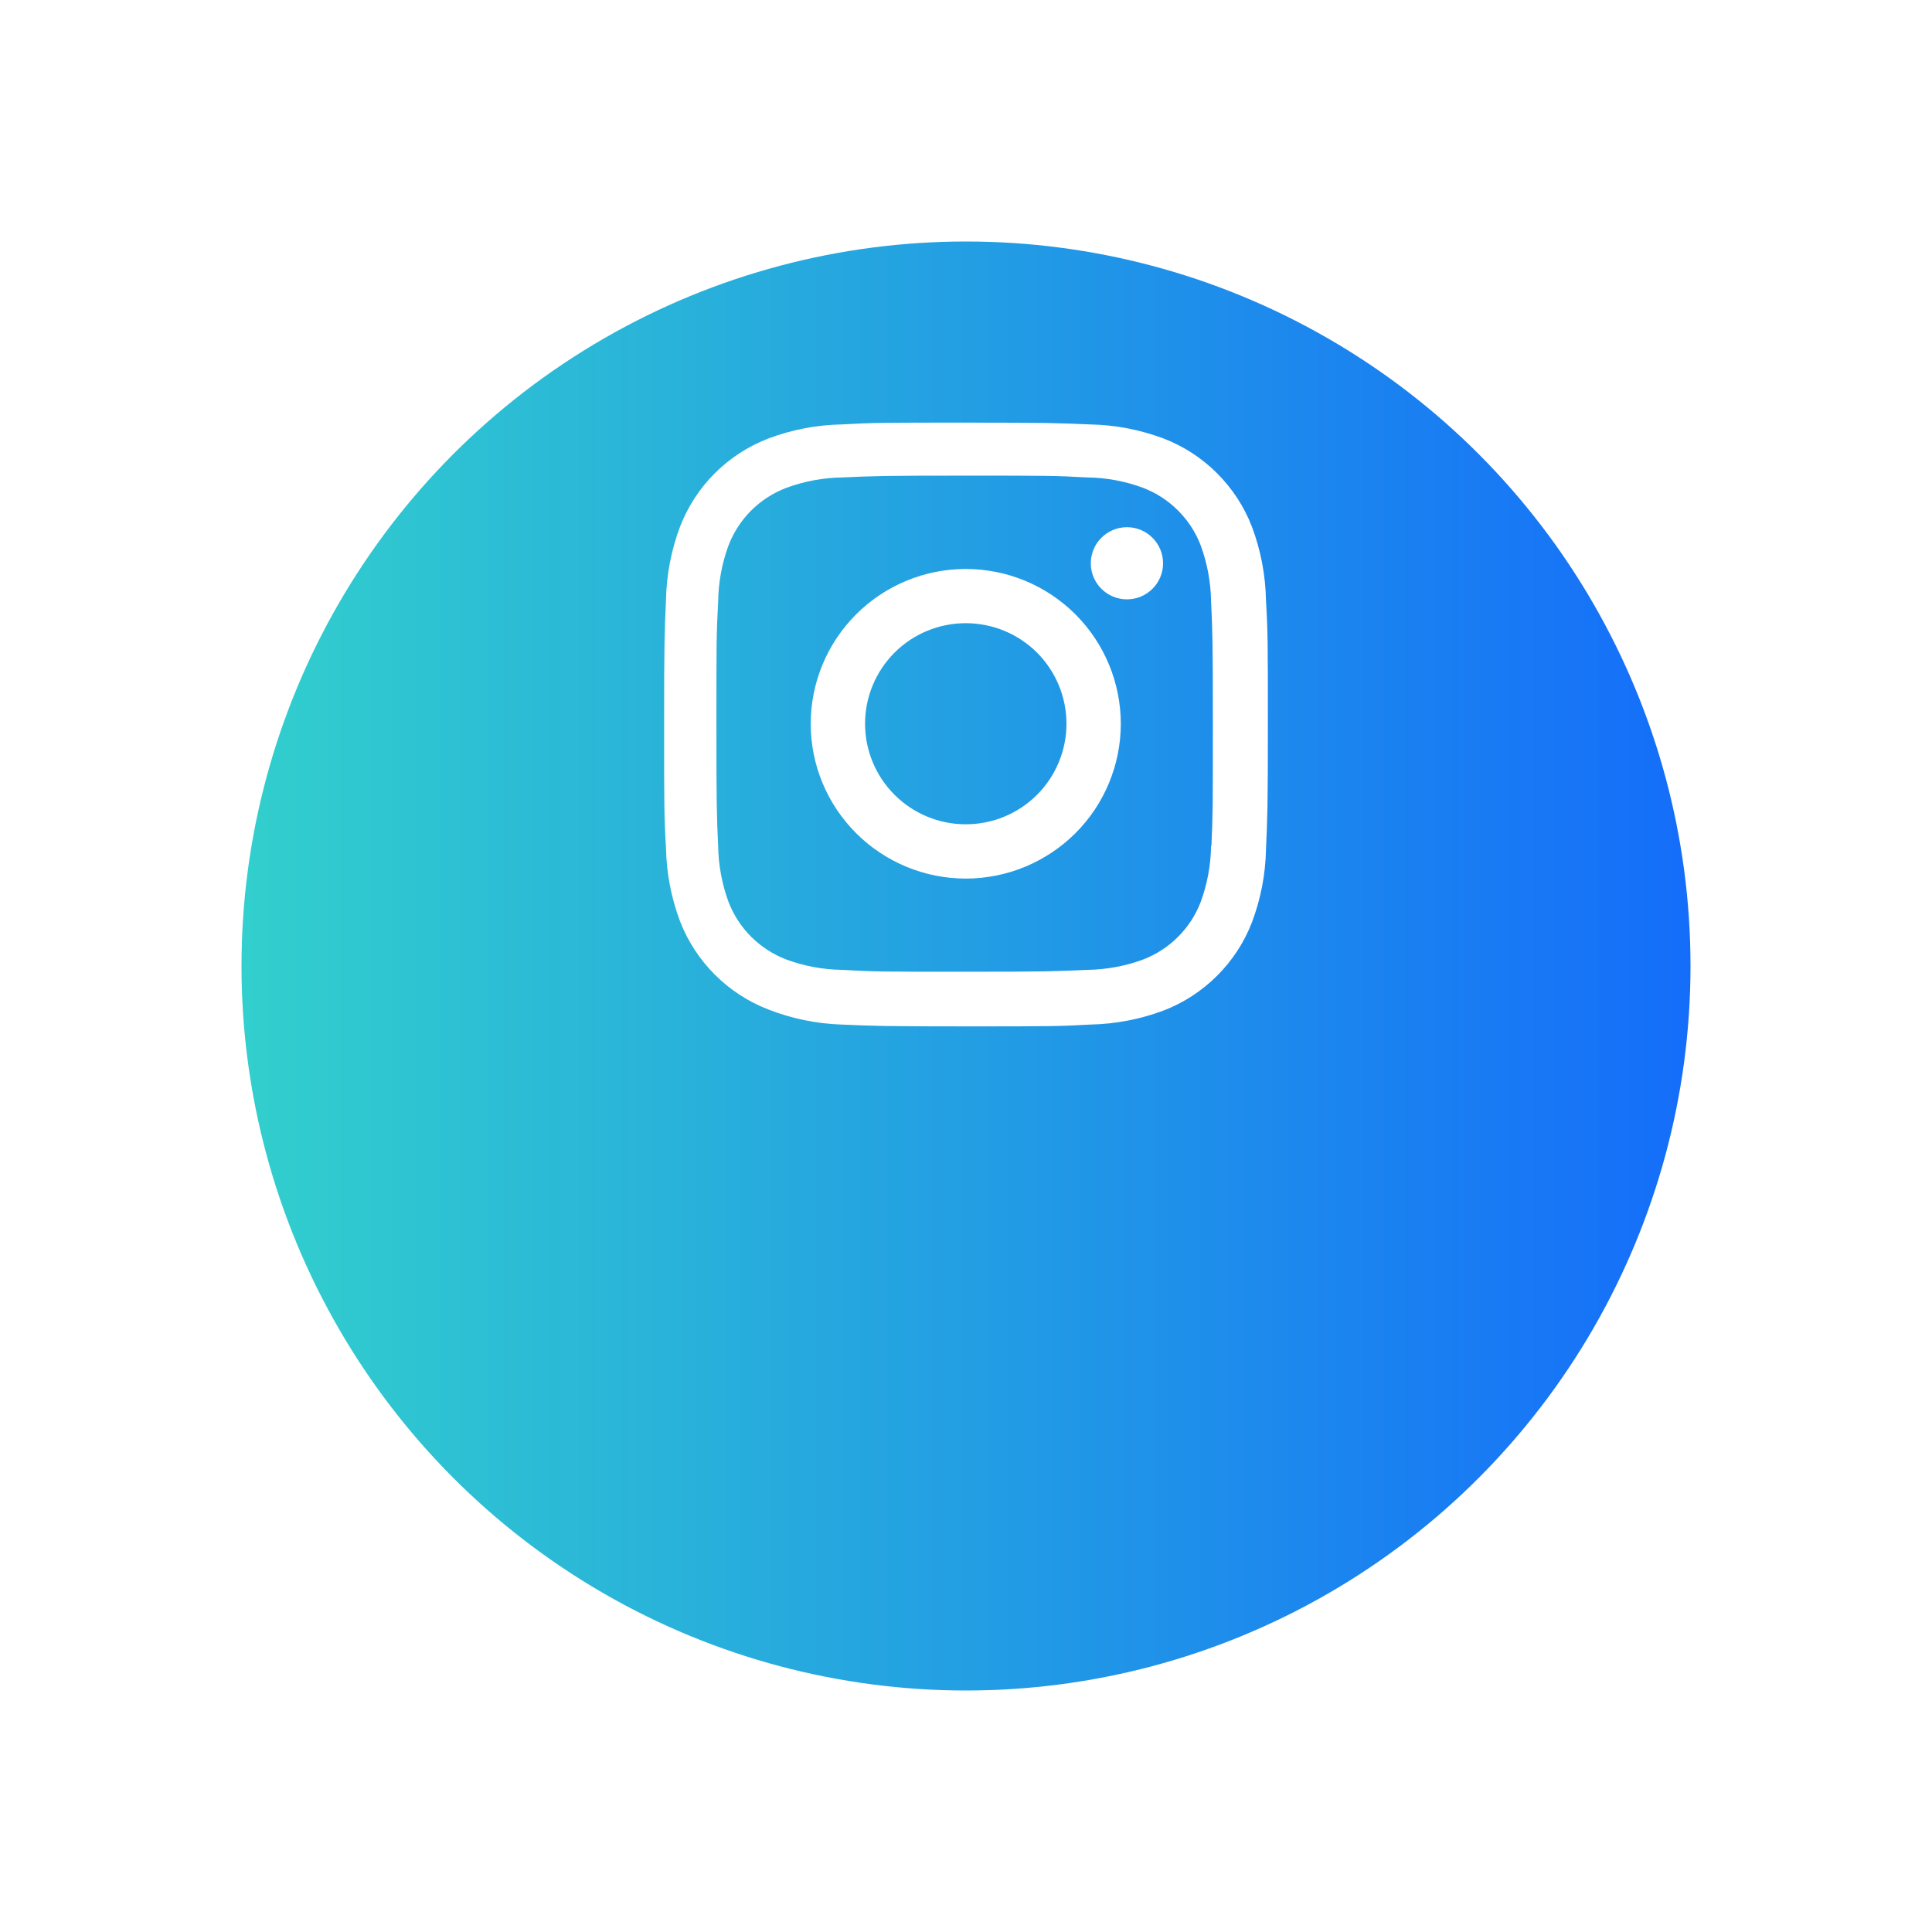 <svg width="32" height="32" viewBox="0 0 32 32" fill="none" xmlns="http://www.w3.org/2000/svg">
<g filter="url(#filter0_d_114_7734)">
<circle cx="16" cy="12" r="12" fill="url(#paint0_linear_114_7734)"/>
</g>
<path fill-rule="evenodd" clip-rule="evenodd" d="M20.158 7.838C20.41 8.09 20.607 8.391 20.735 8.722C20.883 9.115 20.962 9.531 20.969 9.951C21 10.482 21 10.654 21 12.008V12.008C21 13.363 20.993 13.532 20.969 14.065C20.961 14.48 20.882 14.889 20.736 15.277C20.608 15.609 20.411 15.91 20.159 16.161C19.907 16.413 19.606 16.609 19.274 16.737C18.886 16.883 18.475 16.961 18.06 16.97C17.53 17 17.356 17 16 17C14.644 17 14.475 16.993 13.94 16.97C13.524 16.956 13.114 16.872 12.726 16.72C12.394 16.592 12.093 16.396 11.841 16.144C11.589 15.893 11.393 15.592 11.264 15.261C11.118 14.872 11.039 14.463 11.031 14.048C11 13.518 11 13.345 11 11.991C11 10.637 11.007 10.467 11.031 9.934C11.039 9.52 11.118 9.11 11.264 8.722C11.392 8.391 11.589 8.089 11.84 7.838C12.092 7.587 12.394 7.391 12.726 7.263C13.114 7.117 13.524 7.038 13.939 7.03C14.469 7 14.643 7 15.999 7C17.355 7 17.524 7.007 18.059 7.03C18.474 7.038 18.884 7.117 19.273 7.263C19.605 7.391 19.907 7.587 20.158 7.838ZM19.886 14.943C19.997 14.643 20.055 14.327 20.059 14.007V14.008H20.065C20.089 13.478 20.089 13.332 20.089 11.982V11.982C20.089 10.63 20.083 10.482 20.059 9.955C20.054 9.639 19.995 9.326 19.886 9.03C19.803 8.814 19.675 8.618 19.511 8.455C19.348 8.291 19.151 8.164 18.935 8.081C18.639 7.97 18.325 7.912 18.008 7.908C17.471 7.878 17.332 7.878 15.979 7.878C14.626 7.878 14.477 7.884 13.949 7.908C13.633 7.913 13.319 7.971 13.022 8.081C12.584 8.248 12.237 8.592 12.068 9.03C11.957 9.329 11.899 9.646 11.895 9.965C11.866 10.502 11.866 10.64 11.866 11.992C11.866 13.342 11.871 13.491 11.895 14.018C11.9 14.334 11.959 14.646 12.068 14.943C12.152 15.159 12.28 15.355 12.444 15.518C12.609 15.682 12.806 15.809 13.022 15.892C13.319 16.002 13.633 16.06 13.949 16.064C14.487 16.095 14.625 16.095 15.979 16.095C17.332 16.095 17.48 16.088 18.008 16.064C18.325 16.06 18.638 16.002 18.935 15.892C19.151 15.809 19.348 15.681 19.511 15.518C19.675 15.354 19.803 15.159 19.886 14.943ZM18.666 9.927C18.996 9.927 19.264 9.66 19.264 9.33C19.264 9 18.996 8.732 18.666 8.732C18.335 8.732 18.067 9 18.067 9.33C18.067 9.66 18.335 9.927 18.666 9.927ZM15.996 9.424C15.315 9.424 14.662 9.694 14.181 10.175C13.699 10.656 13.428 11.308 13.428 11.988C13.428 12.668 13.699 13.32 14.181 13.801C14.662 14.281 15.315 14.552 15.996 14.552C16.677 14.552 17.33 14.281 17.812 13.801C18.293 13.32 18.564 12.668 18.564 11.988C18.564 11.308 18.293 10.656 17.812 10.175C17.33 9.694 16.677 9.424 15.996 9.424ZM15.996 13.653C15.554 13.653 15.129 13.477 14.817 13.165C14.504 12.853 14.328 12.429 14.328 11.987C14.328 11.546 14.504 11.122 14.817 10.809C15.129 10.497 15.554 10.322 15.996 10.322C16.439 10.322 16.863 10.497 17.176 10.809C17.488 11.122 17.664 11.546 17.664 11.987C17.664 12.429 17.488 12.853 17.176 13.165C16.863 13.477 16.439 13.653 15.996 13.653Z" fill="white"/>
<defs>
<filter id="filter0_d_114_7734" x="0" y="0" width="32" height="32" filterUnits="userSpaceOnUse" color-interpolation-filters="sRGB">
<feFlood flood-opacity="0" result="BackgroundImageFix"/>
<feColorMatrix in="SourceAlpha" type="matrix" values="0 0 0 0 0 0 0 0 0 0 0 0 0 0 0 0 0 0 127 0" result="hardAlpha"/>
<feOffset dy="4"/>
<feGaussianBlur stdDeviation="2"/>
<feComposite in2="hardAlpha" operator="out"/>
<feColorMatrix type="matrix" values="0 0 0 0 0 0 0 0 0 0 0 0 0 0 0 0 0 0 0.16 0"/>
<feBlend mode="normal" in2="BackgroundImageFix" result="effect1_dropShadow_114_7734"/>
<feBlend mode="normal" in="SourceGraphic" in2="effect1_dropShadow_114_7734" result="shape"/>
</filter>
<linearGradient id="paint0_linear_114_7734" x1="1.12" y1="12" x2="30.76" y2="12" gradientUnits="userSpaceOnUse">
<stop stop-color="#35DBC7"/>
<stop offset="1" stop-color="#1162FF"/>
</linearGradient>
</defs>
</svg>
